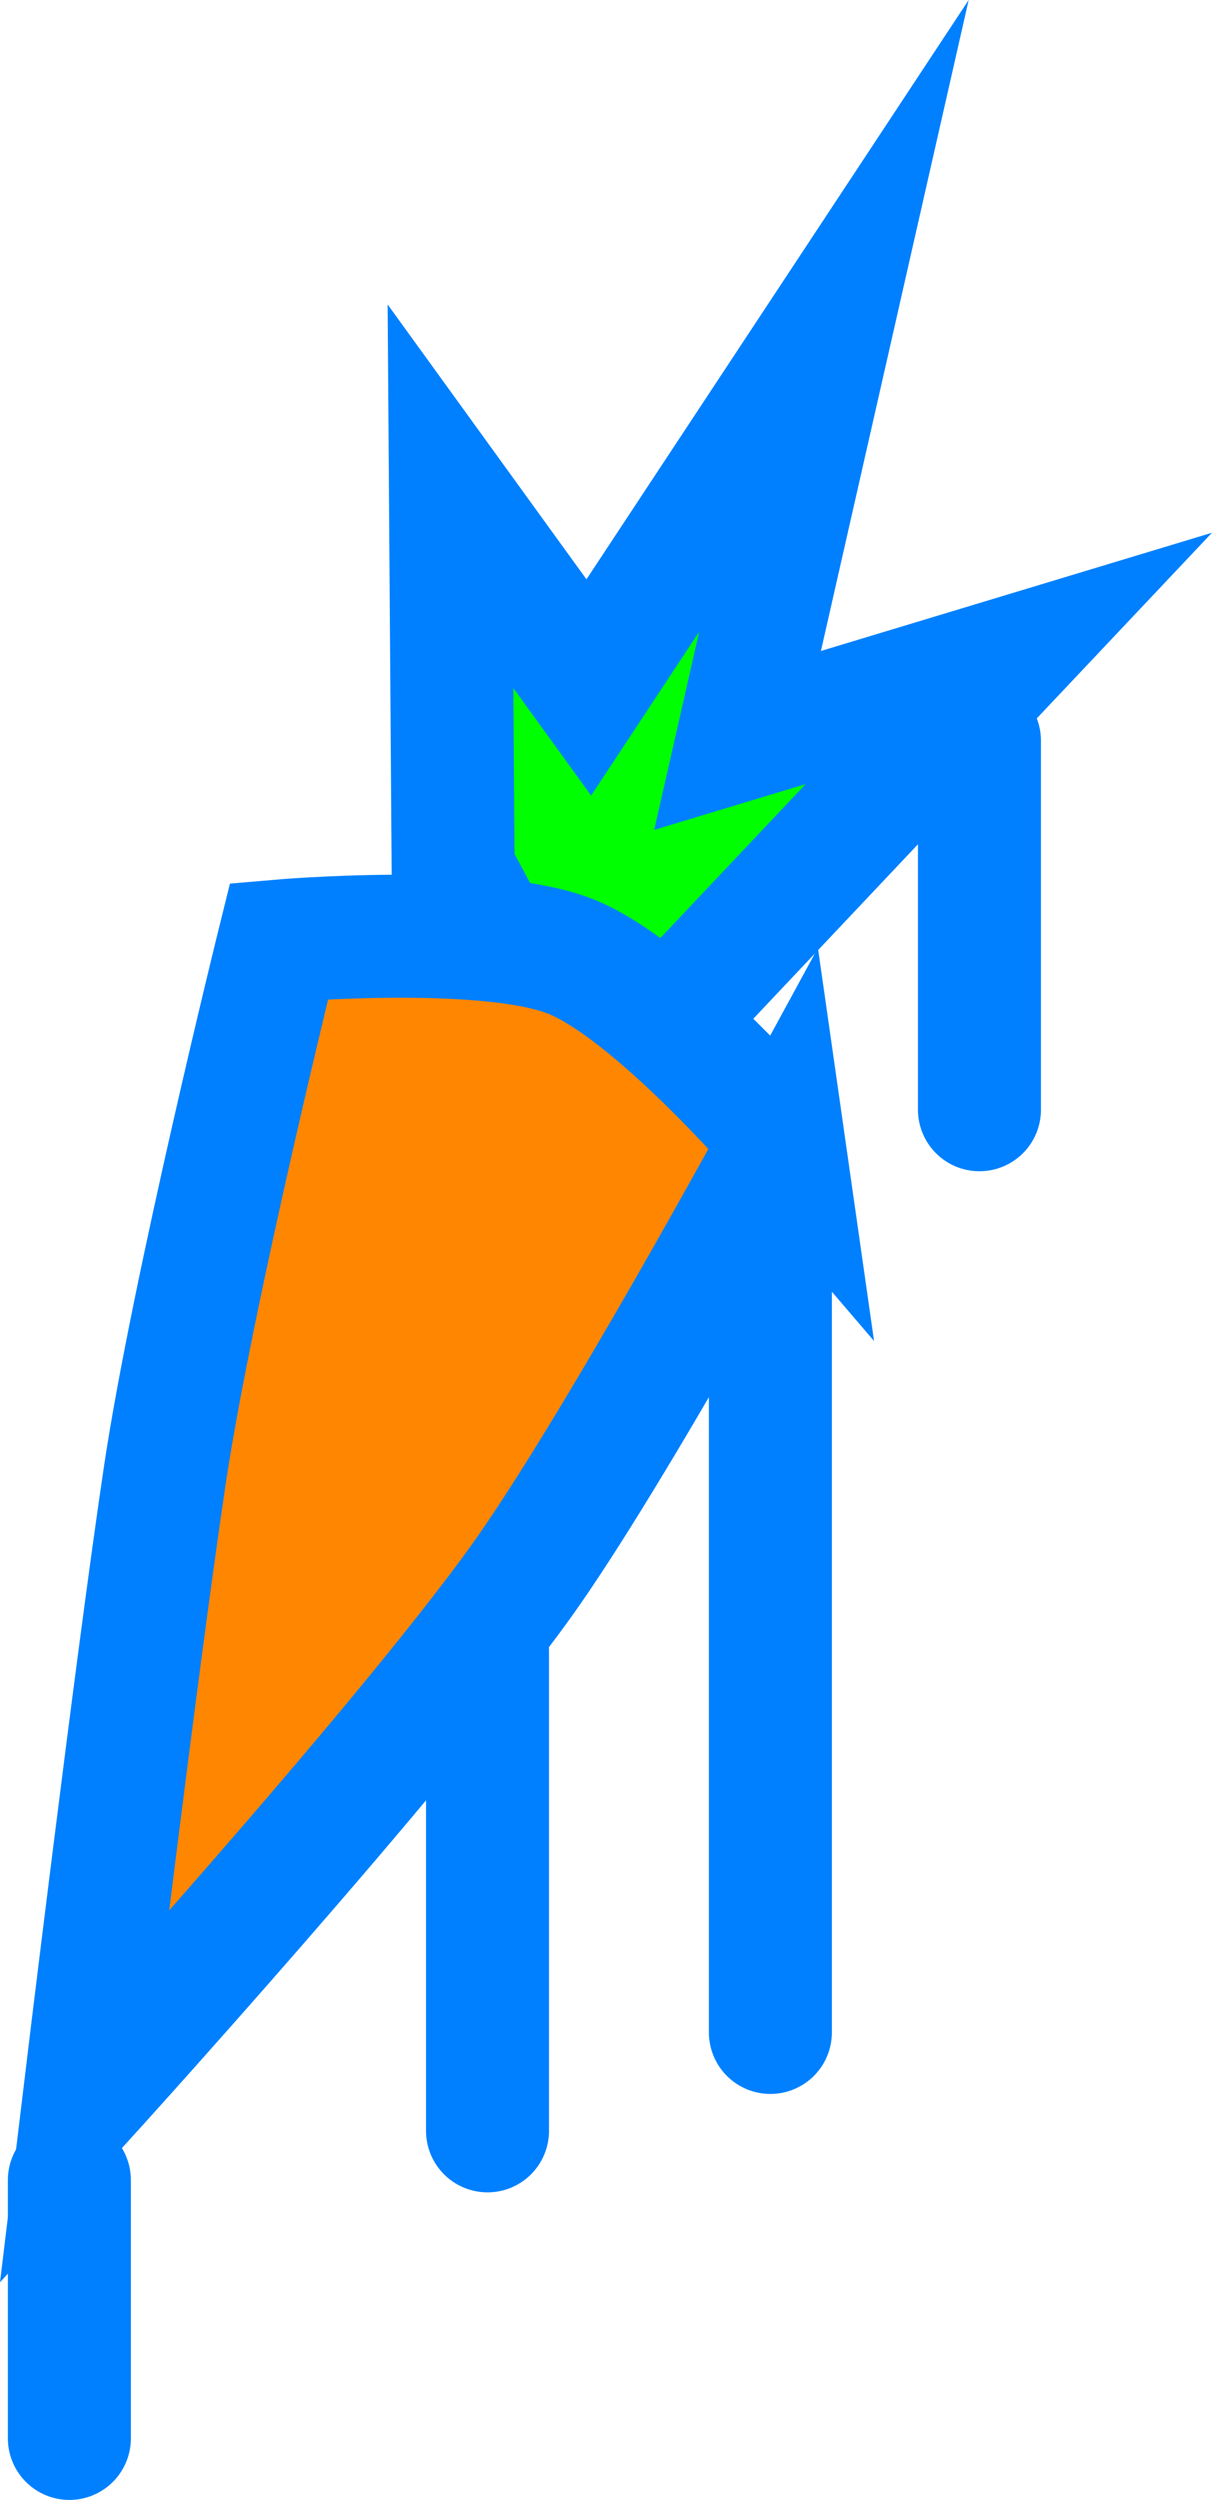 <svg version="1.1" xmlns="http://www.w3.org/2000/svg" xmlns:xlink="http://www.w3.org/1999/xlink" width="98.55" height="203.204" viewBox="0,0,98.55,203.204"><g transform="translate(-196.166,-68.059)"><g data-paper-data="{&quot;isPaintingLayer&quot;:true}" fill-rule="nonzero" stroke="#0080ff" stroke-width="10" stroke-linecap="round" stroke-linejoin="miter" stroke-miterlimit="10" stroke-dasharray="" stroke-dashoffset="0" style="mix-blend-mode: normal"><g><path d="M233.011,138.739l-0.215,-30.34l11.245,15.538l19.932,-30.2l-7.835,34.508l22.055,-6.666l-27.402,29.024l-10.551,1.631z" fill="#00ff00"/><path d="M259.856,160.747c0,0 -13.876,25.506 -21.37,35.923c-10.022,13.929 -35.479,41.944 -35.479,41.944c0,0 4.201,-34.833 6.554,-50.595c2.235,-14.976 9.295,-43.465 9.295,-43.465c0,0 16.843,-1.463 23.691,1.242c6.818,2.693 17.309,14.952 17.309,14.952z" fill="#ff8600"/></g><path d="M258.807,233.263v-68" fill="none"/><path d="M235.807,202.263v39" fill="none"/><path d="M201.807,245.263v21" fill="none"/><path d="M275.807,128.263v30" fill="none"/></g></g></svg><!--rotationCenter:43.83405726754512:111.94135386763242-->